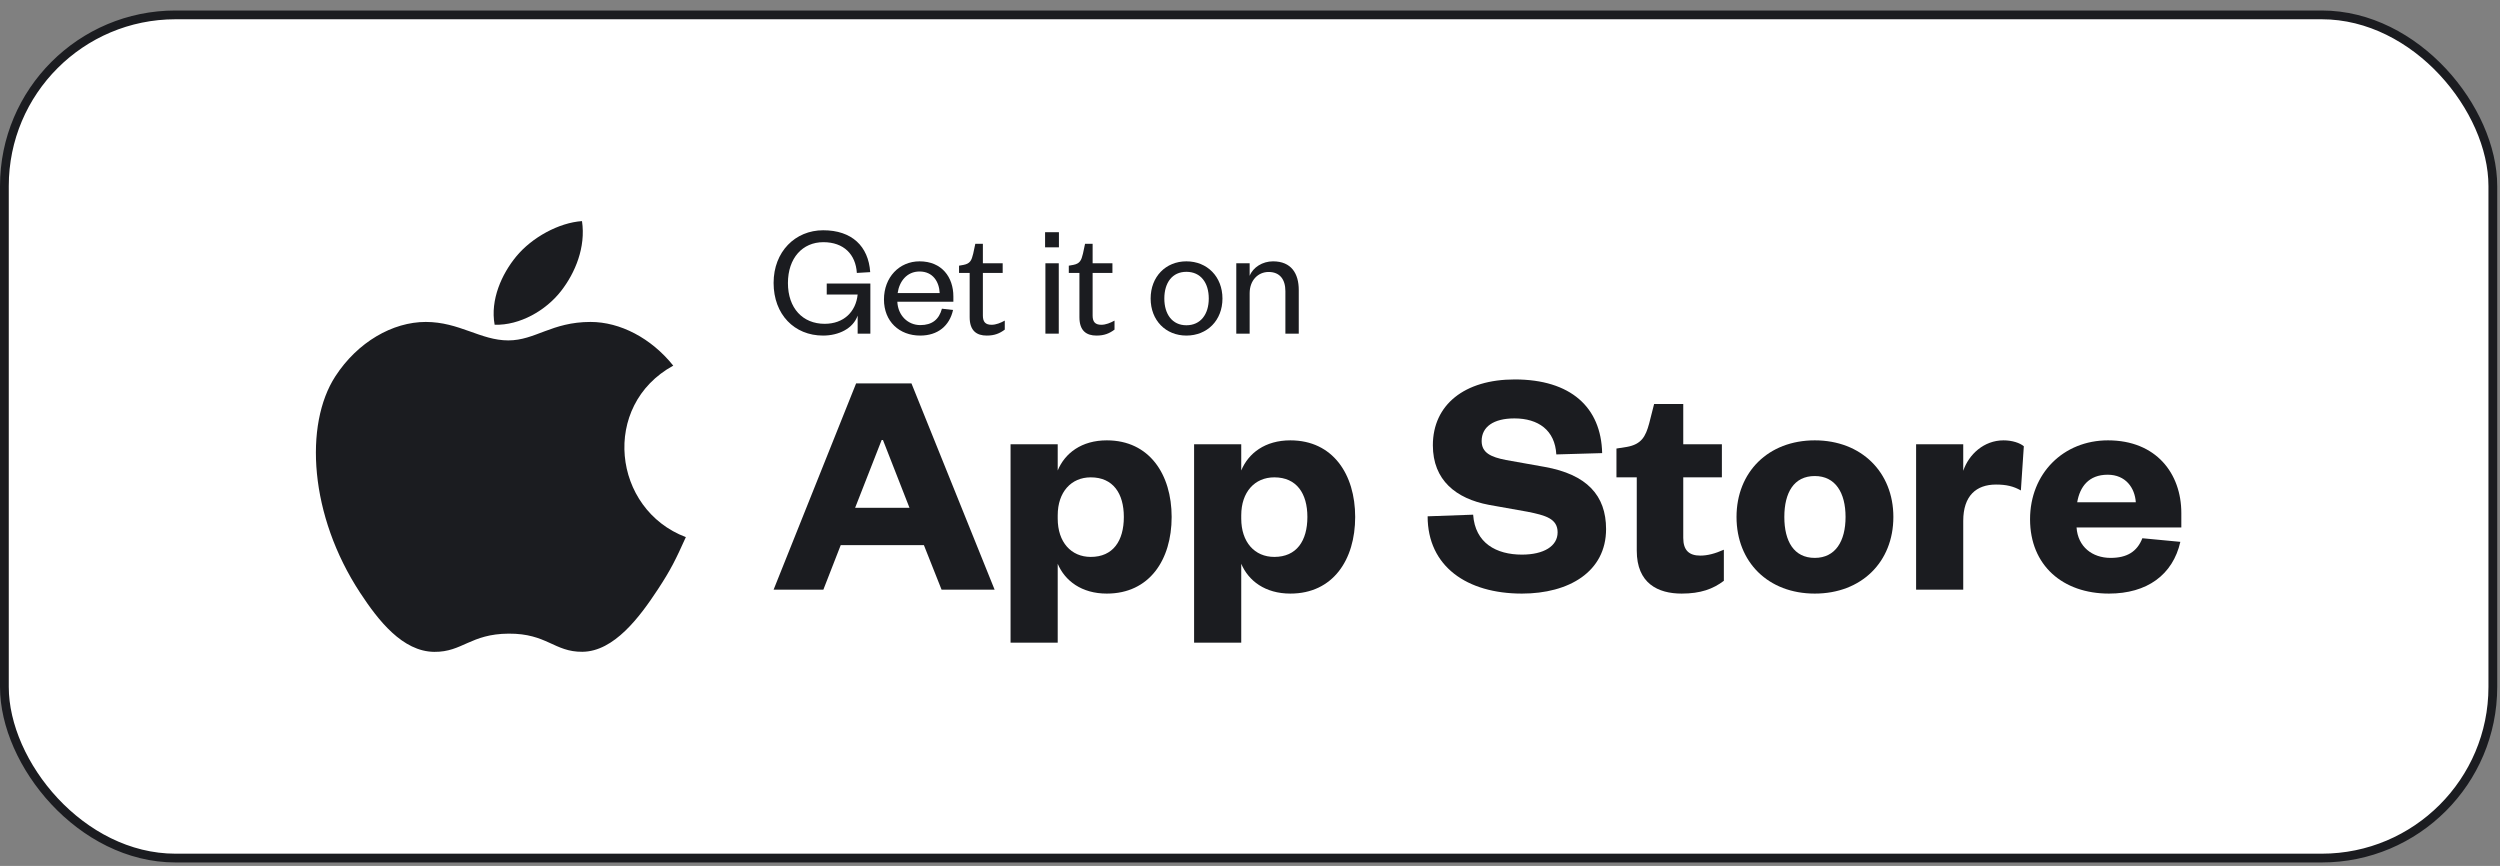 <svg width="179" height="62" viewBox="0 0 179 62" fill="none" xmlns="http://www.w3.org/2000/svg">
<rect x="0" y="0" width="179" height="62" fill="#808080" stroke="none"/>
<rect x="0.314" y="1.066" width="178.173" height="60.372" rx="12.252" fill="white"/>
<path d="M49.107 38.458C48.383 40.063 48.037 40.779 47.104 42.198C45.804 44.178 43.969 46.647 41.699 46.668C39.681 46.686 39.162 45.353 36.422 45.369C33.683 45.385 33.112 46.691 31.093 46.673C28.823 46.652 27.085 44.425 25.785 42.442C22.147 36.902 21.769 30.4 24.01 26.946C25.604 24.488 28.118 23.051 30.483 23.051C32.889 23.051 34.404 24.373 36.394 24.373C38.325 24.373 39.502 23.051 42.284 23.051C44.389 23.051 46.617 24.197 48.205 26.18C43.002 29.031 43.849 36.47 49.107 38.458Z" fill="#1B1C20"/>
<path d="M40.171 20.838C41.183 19.54 41.951 17.704 41.671 15.831C40.019 15.944 38.087 16.996 36.958 18.368C35.933 19.614 35.089 21.457 35.416 23.252C37.222 23.307 39.089 22.229 40.171 20.838Z" fill="#1B1C20"/>
<path d="M58.929 24.027C60.059 24.027 61.085 23.52 61.408 22.597V23.889H62.318V20.303H59.194V21.087H61.408C61.281 22.332 60.405 23.185 59.044 23.185C57.477 23.185 56.416 22.067 56.416 20.269C56.416 18.47 57.465 17.34 58.952 17.34C60.416 17.34 61.269 18.217 61.35 19.542L62.307 19.485C62.18 17.629 60.993 16.487 58.941 16.487C56.935 16.487 55.39 18.021 55.39 20.257C55.39 22.517 56.877 24.027 58.929 24.027Z" fill="#1B1C20"/>
<path d="M67.442 22.102C67.235 22.874 66.739 23.277 65.898 23.277C64.998 23.277 64.295 22.586 64.249 21.606H68.261V21.225C68.261 19.854 67.442 18.712 65.84 18.712C64.387 18.712 63.292 19.854 63.292 21.445C63.292 23.012 64.387 24.027 65.886 24.027C67.143 24.027 67.984 23.335 68.238 22.194L67.442 22.102ZM64.272 20.983C64.387 20.153 64.929 19.439 65.84 19.439C66.797 19.439 67.246 20.176 67.281 20.983H64.272Z" fill="#1B1C20"/>
<path d="M69.428 22.713C69.428 23.692 69.936 24.027 70.65 24.027C71.204 24.027 71.573 23.877 71.942 23.6V22.955C71.653 23.116 71.319 23.254 70.996 23.254C70.558 23.254 70.374 23.047 70.374 22.597V19.542H71.792V18.851H70.374V17.456H69.832L69.682 18.159C69.567 18.643 69.463 18.874 68.99 18.966L68.667 19.023V19.542H69.428V22.713Z" fill="#1B1C20"/>
<path d="M74.851 18.851V23.889H75.808V18.851H74.851ZM74.828 17.709H75.819V16.626H74.828V17.709Z" fill="#1B1C20"/>
<path d="M77.287 22.713C77.287 23.692 77.794 24.027 78.508 24.027C79.062 24.027 79.431 23.877 79.8 23.6V22.955C79.511 23.116 79.177 23.254 78.854 23.254C78.416 23.254 78.232 23.047 78.232 22.597V19.542H79.65V18.851H78.232V17.456H77.69L77.54 18.159C77.425 18.643 77.321 18.874 76.848 18.966L76.526 19.023V19.542H77.287V22.713Z" fill="#1B1C20"/>
<path d="M83.366 21.375C83.366 20.245 83.931 19.462 84.945 19.462C85.971 19.462 86.548 20.245 86.548 21.375C86.548 22.494 85.971 23.289 84.945 23.289C83.931 23.289 83.366 22.494 83.366 21.375ZM87.528 21.375C87.528 19.808 86.433 18.712 84.945 18.712C83.47 18.712 82.386 19.808 82.386 21.375C82.386 22.943 83.47 24.027 84.945 24.027C86.433 24.027 87.528 22.943 87.528 21.375Z" fill="#1B1C20"/>
<path d="M89.475 20.995C89.475 20.073 90.074 19.473 90.835 19.473C91.631 19.473 92.034 20.003 92.034 20.845V23.889H92.991V20.764C92.991 19.588 92.461 18.712 91.147 18.712C90.397 18.712 89.717 19.139 89.475 19.75V18.851H88.518V23.889H89.475V20.995Z" fill="#1B1C20"/>
<path d="M61.298 27.45L55.39 42.219H58.953L60.196 39.031H66.151L67.416 42.219H71.214L65.26 27.45H61.298ZM63.126 31.505H63.22L65.119 36.358H61.227L63.126 31.505Z" fill="#1B1C20"/>
<path d="M75.732 36.898C75.732 35.233 76.693 34.178 78.1 34.178C79.694 34.178 80.467 35.327 80.467 37.015C80.467 38.726 79.694 39.875 78.1 39.875C76.693 39.875 75.732 38.82 75.732 37.132V36.898ZM75.732 40.367C76.248 41.586 77.443 42.501 79.248 42.501C82.296 42.501 83.89 40.086 83.89 37.015C83.89 33.967 82.296 31.529 79.248 31.529C77.443 31.529 76.248 32.443 75.732 33.686V31.81H72.356V46.017H75.732V40.367Z" fill="#1B1C20"/>
<path d="M88.873 36.898C88.873 35.233 89.834 34.178 91.241 34.178C92.835 34.178 93.609 35.327 93.609 37.015C93.609 38.726 92.835 39.875 91.241 39.875C89.834 39.875 88.873 38.82 88.873 37.132V36.898ZM88.873 40.367C89.389 41.586 90.585 42.501 92.39 42.501C95.437 42.501 97.031 40.086 97.031 37.015C97.031 33.967 95.437 31.529 92.39 31.529C90.585 31.529 89.389 32.443 88.873 33.686V31.81H85.497V46.017H88.873V40.367Z" fill="#1B1C20"/>
<path d="M102.218 36.968C102.218 40.555 105.031 42.501 108.97 42.501C112.346 42.501 114.995 40.93 114.995 37.882C114.995 35.467 113.612 33.967 110.588 33.428L107.821 32.935C106.743 32.724 106.086 32.42 106.086 31.576C106.086 30.568 106.93 29.958 108.431 29.958C110.142 29.958 111.338 30.802 111.432 32.537L114.714 32.443C114.643 29.161 112.463 27.168 108.454 27.168C104.867 27.168 102.593 28.974 102.593 31.881C102.593 34.389 104.258 35.702 106.602 36.147L109.368 36.64C110.658 36.898 111.525 37.132 111.525 38.117C111.525 39.101 110.541 39.711 108.97 39.711C107.141 39.711 105.617 38.89 105.477 36.851L102.218 36.968Z" fill="#1B1C20"/>
<path d="M117.192 39.429C117.192 41.774 118.716 42.501 120.404 42.501C121.763 42.501 122.654 42.172 123.428 41.586V39.359C122.795 39.64 122.256 39.781 121.74 39.781C120.943 39.781 120.521 39.406 120.521 38.515V34.178H123.287V31.81H120.521V28.927H118.434L118.083 30.31C117.825 31.271 117.52 31.81 116.488 31.998L115.738 32.115V34.178H117.192V39.429Z" fill="#1B1C20"/>
<path d="M127.758 37.015C127.758 35.28 128.438 34.084 129.938 34.084C131.415 34.084 132.142 35.28 132.142 37.015C132.142 38.749 131.415 39.945 129.938 39.945C128.438 39.945 127.758 38.749 127.758 37.015ZM135.565 37.015C135.565 33.803 133.267 31.529 129.938 31.529C126.609 31.529 124.335 33.803 124.335 37.015C124.335 40.25 126.609 42.501 129.938 42.501C133.267 42.501 135.565 40.25 135.565 37.015Z" fill="#1B1C20"/>
<path d="M144.906 31.951C144.624 31.716 144.085 31.529 143.452 31.529C142.045 31.529 140.967 32.537 140.568 33.709V31.81H137.193V42.219H140.568V37.296C140.568 35.491 141.506 34.694 142.913 34.694C143.64 34.694 144.155 34.811 144.695 35.116L144.906 31.951Z" fill="#1B1C20"/>
<path d="M153.393 38.538C153.018 39.5 152.291 39.945 151.119 39.945C149.806 39.945 148.775 39.148 148.681 37.765H156.183V36.733C156.183 33.897 154.378 31.529 150.932 31.529C147.743 31.529 145.352 33.897 145.352 37.179C145.352 40.484 147.696 42.501 151.002 42.501C153.722 42.501 155.574 41.164 156.113 38.796L153.393 38.538ZM148.728 35.96C148.916 34.858 149.549 33.99 150.908 33.99C152.198 33.99 152.854 34.928 152.924 35.96H148.728Z" fill="#1B1C20"/>
<rect x="0.314" y="1.066" width="178.173" height="60.372" rx="12.252" stroke="#1B1C20" stroke-width="0.628"/>
</svg>
